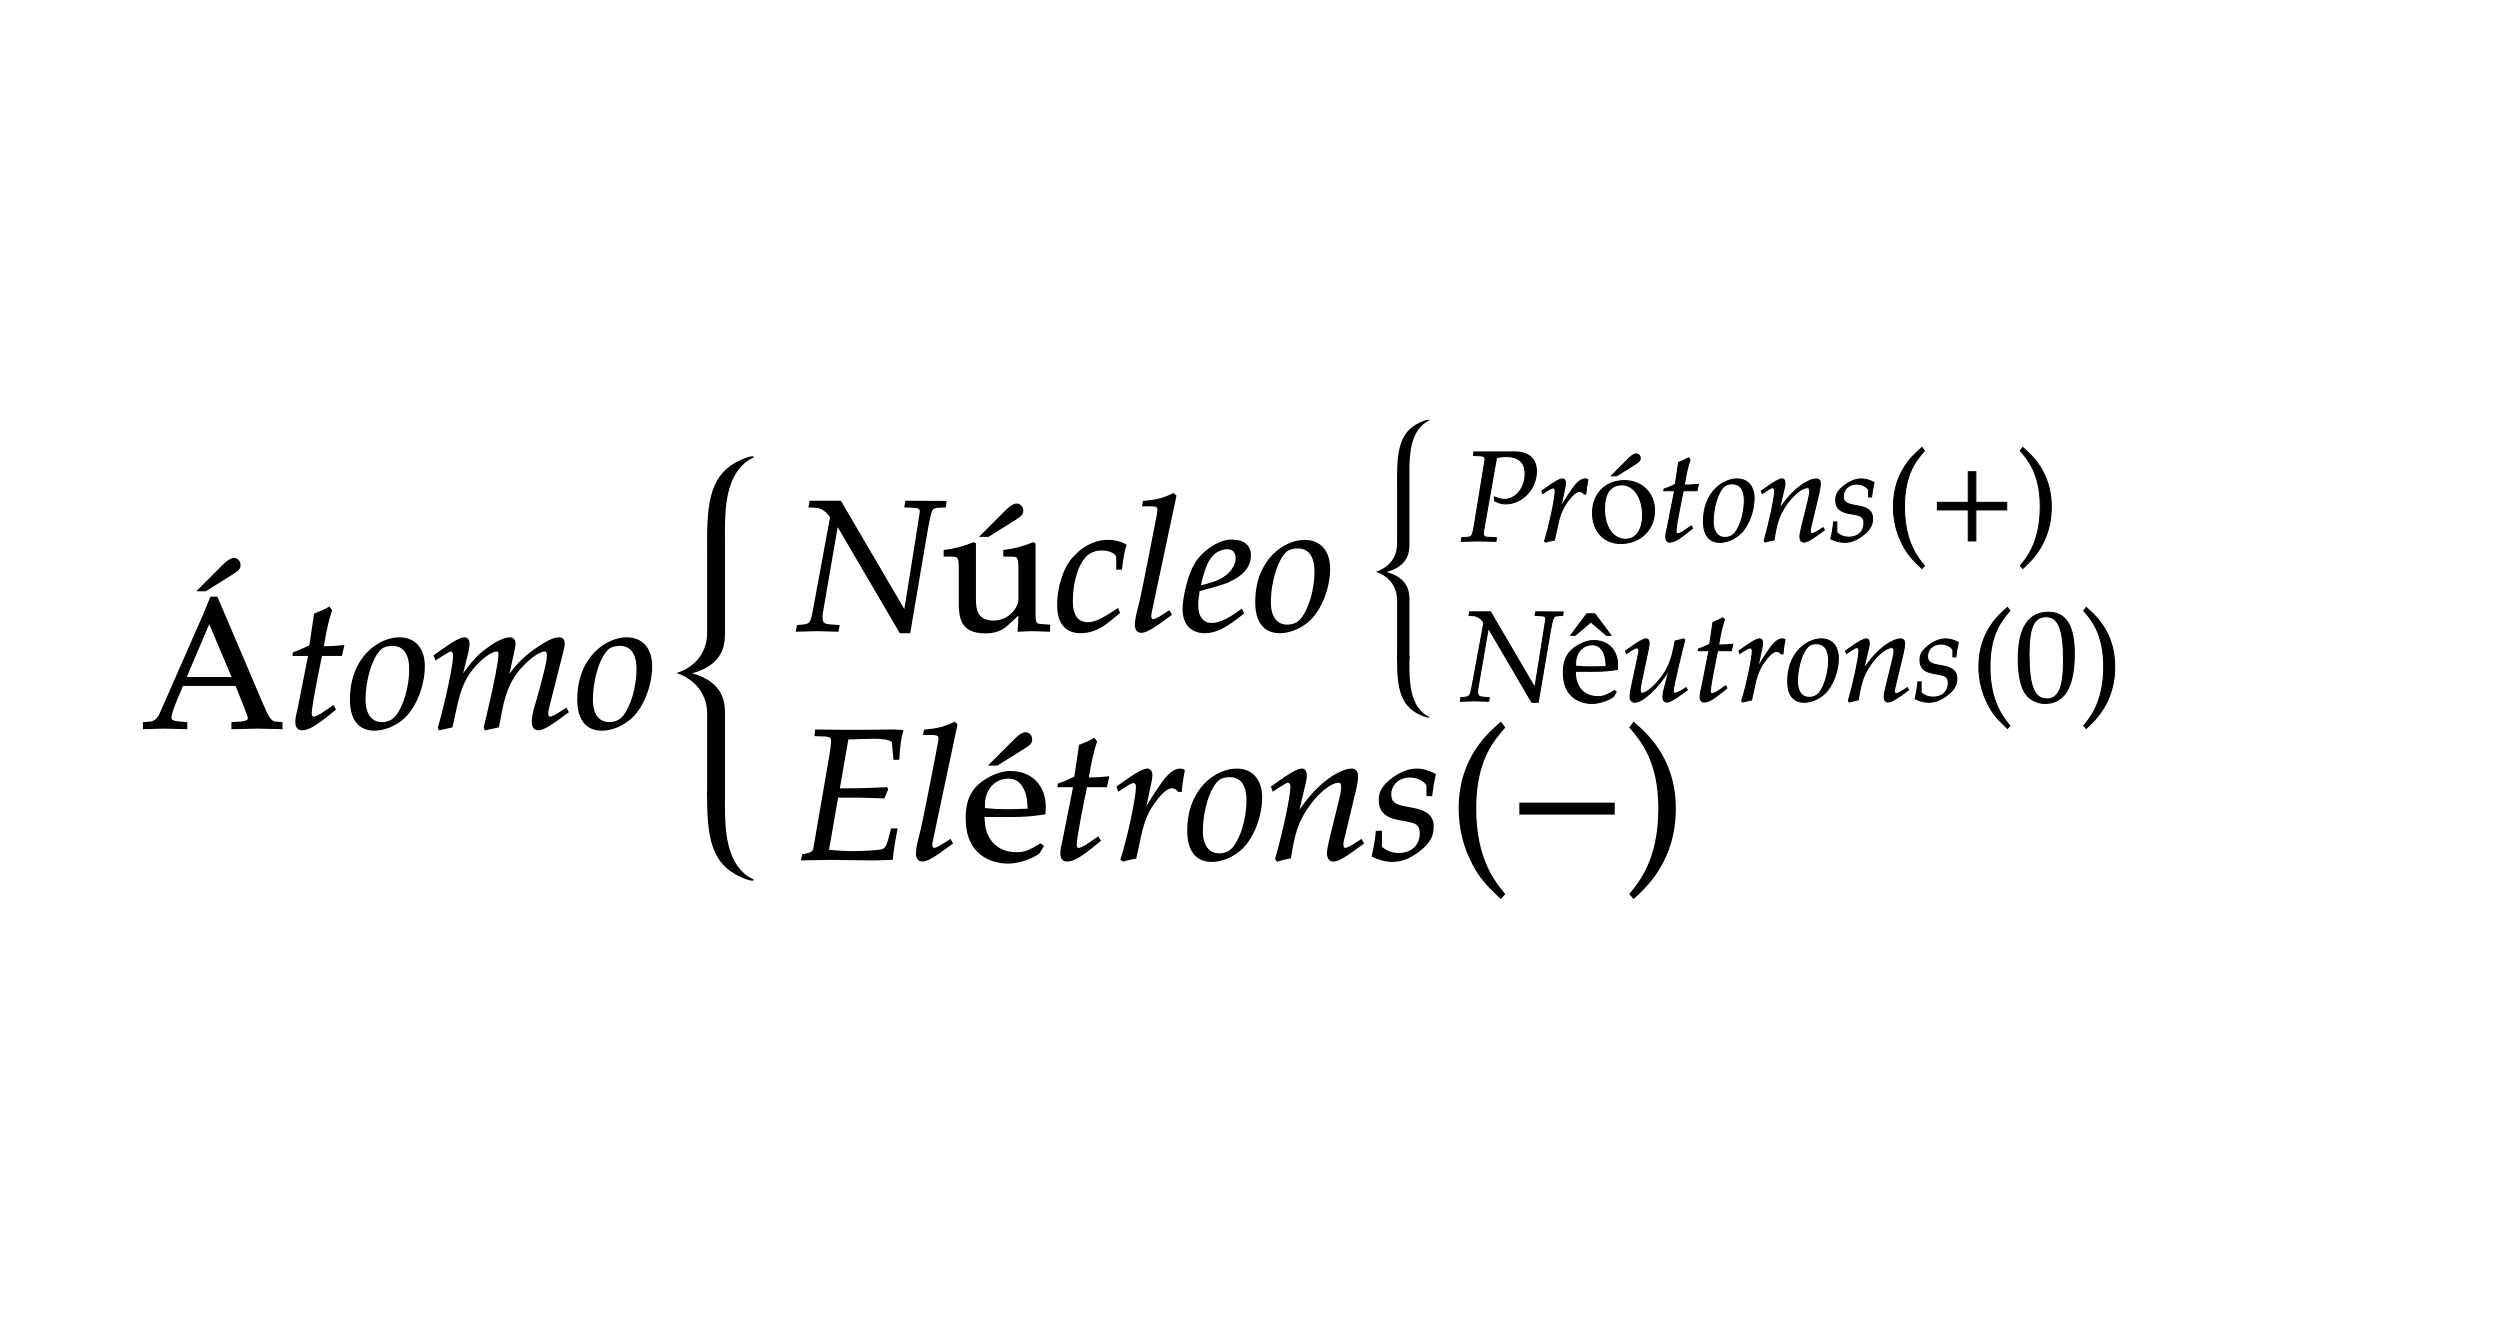 ﻿<svg xmlns="http://www.w3.org/2000/svg" xmlns:xlink="http://www.w3.org/1999/xlink" x="0" y="0" width="563.5" height="301.5" style="
        width:563.5px;
        height:301.5px;
        background: transparent;
        fill: none;
">
        
        
        <svg xmlns="http://www.w3.org/2000/svg" class="role-diagram-draw-area"><g class="shapes-region" style="stroke: black; fill: none;"><g/></g><g/><g/><g/></svg>
        <svg xmlns="http://www.w3.org/2000/svg" xmlns:xlink="http://www.w3.org/1999/xlink" width="562" height="300" style="width:562px;height:300px;font-family:Asana-Math, Asana;background:transparent;"><g><g><g><g transform="matrix(1,0,0,1,31.75,164.063)"><path transform="matrix(0.042,0,0,-0.042,0,0)" d="M408 700L376 700L337 605L106 79C94 50 74 32 52 30L15 27L15 -3C108 0 108 0 124 0C137 0 137 0 245 -3L245 27L208 30C173 33 160 40 160 56C160 69 174 112 195 162L223 229L511 229L557 114C574 72 578 59 578 50C578 39 562 32 537 30L490 27L490 -3C613 0 613 0 629 0C648 0 648 0 756 -3L756 27L722 30C696 34 685 51 650 132ZM240 269L367 567L493 269ZM307 737L347 737L491 827C524 848 531 856 531 874C531 893 517 908 500 908C485 908 467 897 445 875ZM902 390L846 107C845 99 833 61 833 31C833 6 844 -9 863 -9C898 -9 933 11 1011 74L1042 99L1032 117L987 86C958 66 938 56 927 56C918 56 913 64 913 76C913 102 927 183 956 328L969 390L1076 390L1087 440C1049 436 1015 434 977 434C993 528 1004 577 1022 631L1011 646C991 634 964 622 933 610L908 440C864 419 838 408 820 403L818 390ZM1126 152C1126 46 1171 -11 1254 -11C1309 -11 1369 15 1414 57C1476 116 1520 230 1520 331C1520 425 1470 482 1387 482C1283 482 1126 382 1126 152ZM1350 444C1411 444 1444 399 1444 315C1444 219 1413 113 1369 60C1351 39 1325 27 1294 27C1236 27 1202 72 1202 151C1202 264 1241 387 1290 427C1303 438 1326 444 1350 444ZM2282 103L2256 86C2227 67 2205 56 2195 56C2188 56 2182 65 2182 76C2182 86 2184 95 2189 116L2264 413C2268 430 2271 446 2271 454C2271 471 2261 482 2245 482C2216 482 2178 464 2117 421C2054 376 2019 341 1970 272L2000 409C2004 429 2007 444 2007 451C2007 470 1997 482 1981 482C1951 482 1905 460 1850 418C1806 384 1786 363 1721 275L1754 408C1758 424 1760 439 1760 451C1760 470 1751 482 1737 482C1716 482 1678 461 1604 408L1576 388L1583 368C1620 391 1655 414 1662 414C1673 414 1680 404 1680 389C1680 338 1639 145 1598 2L1601 -9L1669 6L1691 108C1715 219 1742 278 1797 338C1839 384 1884 414 1912 414C1919 414 1923 406 1923 393C1923 358 1901 244 1860 69L1844 2L1849 -9L1918 6L1939 113C1955 194 1989 269 2033 318C2088 379 2138 414 2170 414C2178 414 2183 405 2183 389C2183 365 2180 351 2158 264C2118 105 2102 84 2102 31C2102 6 2113 -9 2132 -9C2158 -9 2194 12 2292 85ZM2346 152C2346 46 2391 -11 2474 -11C2529 -11 2589 15 2634 57C2696 116 2740 230 2740 331C2740 425 2690 482 2607 482C2503 482 2346 382 2346 152ZM2570 444C2631 444 2664 399 2664 315C2664 219 2633 113 2589 60C2571 39 2545 27 2514 27C2456 27 2422 72 2422 151C2422 264 2461 387 2510 427C2523 438 2546 444 2570 444Z" stroke="rgb(0,0,0)" stroke-opacity="1" stroke-width="8" fill="rgb(0,0,0)" fill-opacity="1"></path></g></g><g><g><g><g><g transform="matrix(1,0,0,1,179.483,142.097)"><path transform="matrix(0.042,0,0,-0.042,0,0)" d="M582 103L237 692L75 692L70 664L105 662C150 660 184 615 185 606L92 102C80 40 74 32 38 28L7 25L2 -3L113 0C125 0 126 0 223 -3L228 25L186 28C146 31 137 39 137 72C137 80 138 91 140 102L220 566L558 -11L608 -11L702 542C723 655 725 659 762 662L799 664L802 691L589 692L584 664L631 662C657 661 667 654 667 638C667 631 584 116 582 103ZM1060 49C973 49 960 104 960 170L960 465L951 469C900 448 848 434 795 428L795 400L832 400C872 400 876 393 876 327L876 159C876 70 881 -12 1017 -12C1062 -12 1102 2 1129 27L1196 89C1196 60 1195 44 1192 -3C1259 0 1260 0 1275 0C1289 0 1289 0 1358 -3L1358 27L1317 30C1283 32 1280 38 1280 102L1280 465L1271 469C1220 448 1168 434 1115 428L1115 400L1152 400C1192 400 1196 393 1196 327L1196 164C1196 126 1147 49 1060 49ZM990 506L1030 506L1174 596C1207 617 1214 625 1214 643C1214 662 1200 677 1183 677C1168 677 1150 666 1128 644ZM1721 330L1744 330C1752 395 1759 432 1768 458C1744 473 1709 482 1672 482C1627 483 1554 463 1497 400C1443 352 1404 241 1404 136C1404 40 1446 -11 1526 -11C1580 -11 1628 9 1683 54L1733 95L1725 115L1710 105C1638 57 1600 40 1565 40C1509 40 1480 80 1480 159C1480 267 1515 371 1564 409C1585 425 1609 433 1640 433C1685 433 1721 414 1721 390ZM2036 722L2024 733C1972 707 1936 698 1864 691L1860 670L1908 670C1932 670 1942 663 1942 648C1942 645 1942 640 1939 622C1928 567 1855 182 1840 132C1827 82 1821 52 1821 31C1821 6 1832 -9 1851 -9C1877 -9 1913 12 2011 85L2001 103L1975 86C1946 67 1924 56 1914 56C1907 56 1901 66 1901 76C1901 82 1902 89 1905 104ZM2390 111L2366 94C2313 56 2265 36 2229 36C2182 36 2153 73 2153 133C2153 158 2156 185 2161 214C2178 218 2287 248 2312 259C2397 296 2436 342 2436 404C2436 451 2402 482 2352 482C2284 496 2174 423 2137 349C2107 299 2077 180 2077 113C2077 35 2121 -11 2193 -11C2250 -11 2306 17 2398 92ZM2175 274C2192 343 2212 386 2241 412C2259 428 2290 440 2314 440C2343 440 2362 420 2362 388C2362 344 2327 297 2275 272C2247 258 2211 247 2166 237ZM2467 152C2467 46 2512 -11 2595 -11C2650 -11 2710 15 2755 57C2817 116 2861 230 2861 331C2861 425 2811 482 2728 482C2624 482 2467 382 2467 152ZM2691 444C2752 444 2785 399 2785 315C2785 219 2754 113 2710 60C2692 39 2666 27 2635 27C2577 27 2543 72 2543 151C2543 264 2582 387 2631 427C2644 438 2667 444 2691 444Z" stroke="rgb(0,0,0)" stroke-opacity="1" stroke-width="8" fill="rgb(0,0,0)" fill-opacity="1"></path></g></g></g></g><g><g></g></g><g><g><g><g transform="matrix(1,0,0,1,179.483,193.647)"><path transform="matrix(0.042,0,0,-0.042,0,0)" d="M221 334L338 334L470 330L489 375L485 382C404 378 344 376 266 376L229 376L276 646C308 647 391 650 413 650C475 650 516 641 517 626L525 537L549 537C552 601 559 651 570 689C549 691 519 692 501 692C498 692 487 692 463 691L343 690C334 689 160 691 150 691L105 692L102 664L156 662C180 661 191 653 191 635C191 621 187 589 182 559L95 55C91 37 79 30 35 23L30 -3L71 -2C102 -1 164 0 184 0L409 -3C423 -3 448 -2 481 -1L514 0L518 36C520 56 525 86 534 135L539 161L512 161L496 101C486 65 477 53 455 48C435 44 362 39 308 39C267 39 240 40 171 46ZM861 722L849 733C797 707 761 698 689 691L685 670L733 670C757 670 767 663 767 648C767 645 767 640 764 622C753 567 680 182 665 132C652 82 646 52 646 31C646 6 657 -9 676 -9C702 -9 738 12 836 85L826 103L800 86C771 67 749 56 739 56C732 56 726 66 726 76C726 82 727 89 730 104ZM1137 -20C1215 -20 1296 24 1304 36L1324 70L1311 80C1247 42 1224 33 1181 33C1116 33 1062 62 1034 111C1015 144 1008 172 1006 230L1152 230C1221 230 1264 233 1333 244C1334 258 1335 267 1335 279C1335 394 1261 469 1149 469C1112 469 1069 456 1028 432C946 385 913 323 913 219C913 24 1049 -20 1137 -20ZM1246 267C1194 265 1170 264 1134 264C1088 264 1062 265 1008 270C1008 317 1012 339 1025 365C1046 409 1089 436 1137 436C1170 436 1196 423 1214 396C1236 363 1243 334 1246 267ZM1038 506L1078 506L1222 596C1255 617 1262 625 1262 643C1262 662 1248 677 1231 677C1216 677 1198 666 1176 644ZM1490 390L1434 107C1433 99 1421 61 1421 31C1421 6 1432 -9 1451 -9C1486 -9 1521 11 1599 74L1630 99L1620 117L1575 86C1546 66 1526 56 1515 56C1506 56 1501 64 1501 76C1501 102 1515 183 1544 328L1557 390L1664 390L1675 440C1637 436 1603 434 1565 434C1581 528 1592 577 1610 631L1599 646C1579 634 1552 622 1521 610L1496 440C1452 419 1426 408 1408 403L1406 390ZM2065 365C2068 403 2073 435 2081 476C2070 481 2066 482 2061 482C2030 482 1999 458 1963 407C1924 351 1885 291 1869 256L1901 408C1905 425 1907 438 1907 450C1907 470 1899 482 1884 482C1863 482 1825 461 1751 408L1723 388L1730 368L1762 389C1790 407 1801 412 1810 412C1820 412 1827 403 1827 390C1827 332 1784 126 1744 -2L1754 -9C1769 -4 1785 -1 1808 4L1821 6L1847 126C1865 209 1888 262 1932 319C1966 363 1993 384 2015 384C2030 384 2040 379 2051 365ZM2102 152C2102 46 2147 -11 2230 -11C2285 -11 2345 15 2390 57C2452 116 2496 230 2496 331C2496 425 2446 482 2363 482C2259 482 2102 382 2102 152ZM2326 444C2387 444 2420 399 2420 315C2420 219 2389 113 2345 60C2327 39 2301 27 2270 27C2212 27 2178 72 2178 151C2178 264 2217 387 2266 427C2279 438 2302 444 2326 444ZM2552 388L2559 368L2591 389C2628 412 2631 414 2638 414C2649 414 2656 404 2656 389C2656 338 2615 145 2574 2L2581 -9C2606 -2 2629 4 2651 8C2670 134 2691 199 2737 268C2791 352 2866 414 2911 414C2922 414 2928 405 2928 390C2928 372 2925 351 2917 319L2865 107C2856 70 2852 47 2852 31C2852 6 2863 -9 2882 -9C2908 -9 2944 12 3042 85L3032 103L3006 86C2977 67 2955 56 2945 56C2938 56 2932 65 2932 76C2932 81 2933 92 2934 96L3000 372C3007 401 3011 429 3011 446C3011 469 3000 482 2980 482C2938 482 2869 444 2810 389C2772 354 2744 320 2692 247L2730 408C2734 426 2736 438 2736 449C2736 470 2728 482 2713 482C2692 482 2653 460 2580 408ZM3114 148C3109 97 3103 62 3092 16C3130 -2 3164 -11 3199 -11C3248 -11 3294 7 3345 47C3396 87 3417 124 3417 174C3417 228 3385 257 3311 271L3268 279C3208 290 3189 307 3189 348C3189 401 3234 442 3291 442C3332 442 3370 424 3386 397L3386 342L3409 342C3413 377 3417 404 3428 455C3389 474 3361 482 3328 482C3276 482 3215 452 3167 404C3141 377 3130 352 3130 316C3130 260 3161 228 3227 215L3290 203C3334 195 3350 177 3350 138C3350 73 3304 29 3233 29C3198 29 3167 40 3139 64L3139 148Z" stroke="rgb(0,0,0)" stroke-opacity="1" stroke-width="8" fill="rgb(0,0,0)" fill-opacity="1"></path></g></g><g><g transform="matrix(1,0,0,1,326.433,193.38)"><path transform="matrix(0.042,0,0,-0.042,0,0)" d="M146 266C146 526 243 632 301 700L282 726C225 675 60 542 60 266C60 159 85 58 133 -32C168 -99 200 -138 282 -215L301 -194C255 -137 146 -15 146 266Z" stroke="rgb(0,0,0)" stroke-opacity="1" stroke-width="8" fill="rgb(0,0,0)" fill-opacity="1"></path></g></g><g><g transform="matrix(1,0,0,1,340.483,193.647)"><path transform="matrix(0.042,0,0,-0.042,0,0)" d="M555 243L555 299L51 299L51 243Z" stroke="rgb(0,0,0)" stroke-opacity="1" stroke-width="8" fill="rgb(0,0,0)" fill-opacity="1"></path></g></g><g><g transform="matrix(1,0,0,1,366.1,193.38)"><path transform="matrix(0.042,0,0,-0.042,0,0)" d="M51 726L32 700C87 636 187 526 187 266C187 -10 83 -131 32 -194L51 -215C104 -165 273 -23 273 265C273 542 108 675 51 726Z" stroke="rgb(0,0,0)" stroke-opacity="1" stroke-width="8" fill="rgb(0,0,0)" fill-opacity="1"></path></g></g></g></g><g><g></g></g><svg x="149.1" overflow="visible" y="98.75" height="103.85" width="21.167"><path d=" M 20.78 4.23 c 0.00 -0.08 -0.13 -0.14 -0.30 -0.14 c -0.38 0.00 -1.10 0.23 -1.27 0.28 c -7.53 2.68 -8.93 8.30 -8.93 18.46 v 1.50 h 4.02 v -3.19 c 0.00 -5.47 0.30 -12.84 5.29 -16.14 c 0.37 -0.24 1.19 -0.54 1.19 -0.76 z  M 10.29 22.83 v 19.50 h 4.02 v -19.50 z  M 14.31 42.33 h -4.02 v 1.47 c 0.00 7.39 -6.82 9.12 -6.86 9.12 v 0.06 c 0.04 0.00 6.86 1.86 6.86 9.23 h 4.02 c 0.00 -2.62 -0.21 -7.14 -7.37 -9.20 c 7.15 -2.00 7.37 -6.55 7.37 -9.20 v -1.47 z  M 10.29 61.52 v 19.50 h 4.02 v -19.50 z" style="fill:rgb(0,0,0);fill-opacity:1;stroke-width:1px;stroke:none;stroke-opacity:1;"></path><path d=" M 20.78 99.62 c 0.00 0.08 -0.13 0.14 -0.30 0.14 c -0.38 0.00 -1.10 -0.23 -1.27 -0.28 c -7.53 -2.68 -8.93 -8.30 -8.93 -18.46 v -1.50 h 4.02 v 3.19 c 0.00 5.47 0.30 12.84 5.29 16.14 c 0.37 0.24 1.19 0.54 1.19 0.76 z" style="fill:rgb(0,0,0);fill-opacity:1;stroke-width:1px;stroke:none;stroke-opacity:1;"></path></svg></g></g></g><g><g><g><g><g><g><g transform="matrix(1,0,0,1,329.083,121.927)"><path transform="matrix(0.029,0,0,-0.029,0,0)" d="M105 664L160 662C184 661 195 653 195 635L112 125C95 34 94 31 54 28L13 25L9 -3L51 -2C92 -1 123 0 141 0C158 0 187 -1 227 -2L280 -3L283 25L218 28C192 29 182 37 182 58C182 67 183 74 186 93L284 648C320 654 336 656 355 656C457 656 506 612 506 519C506 411 434 323 346 323C324 323 304 328 267 342L269 311C306 293 326 288 355 288C484 288 594 405 594 541C594 642 531 695 412 692L108 692ZM978 365C981 403 986 435 994 476C983 481 979 482 974 482C943 482 912 458 876 407C837 351 798 291 782 256L814 408C818 425 820 438 820 450C820 470 812 482 797 482C776 482 738 461 664 408L636 388L643 368L675 389C703 407 714 412 723 412C733 412 740 403 740 390C740 332 697 126 657 -2L667 -9C682 -4 698 -1 721 4L734 6L760 126C778 209 801 262 845 319C879 363 906 384 928 384C943 384 953 379 964 365ZM1277 469C1131 469 1030 366 1030 217C1030 76 1119 -20 1248 -20C1402 -20 1512 87 1512 237C1512 372 1414 469 1277 469ZM1259 436C1351 436 1419 336 1419 200C1419 85 1368 13 1287 13C1189 13 1123 109 1123 251C1123 371 1171 436 1259 436ZM1177 506L1217 506L1361 596C1394 617 1401 625 1401 643C1401 662 1387 677 1370 677C1355 677 1337 666 1315 644ZM1668 390L1612 107C1611 99 1599 61 1599 31C1599 6 1610 -9 1629 -9C1664 -9 1699 11 1777 74L1808 99L1798 117L1753 86C1724 66 1704 56 1693 56C1684 56 1679 64 1679 76C1679 102 1693 183 1722 328L1735 390L1842 390L1853 440C1815 436 1781 434 1743 434C1759 528 1770 577 1788 631L1777 646C1757 634 1730 622 1699 610L1674 440C1630 419 1604 408 1586 403L1584 390ZM1892 152C1892 46 1937 -11 2020 -11C2075 -11 2135 15 2180 57C2242 116 2286 230 2286 331C2286 425 2236 482 2153 482C2049 482 1892 382 1892 152ZM2116 444C2177 444 2210 399 2210 315C2210 219 2179 113 2135 60C2117 39 2091 27 2060 27C2002 27 1968 72 1968 151C1968 264 2007 387 2056 427C2069 438 2092 444 2116 444ZM2342 388L2349 368L2381 389C2418 412 2421 414 2428 414C2439 414 2446 404 2446 389C2446 338 2405 145 2364 2L2371 -9C2396 -2 2419 4 2441 8C2460 134 2481 199 2527 268C2581 352 2656 414 2701 414C2712 414 2718 405 2718 390C2718 372 2715 351 2707 319L2655 107C2646 70 2642 47 2642 31C2642 6 2653 -9 2672 -9C2698 -9 2734 12 2832 85L2822 103L2796 86C2767 67 2745 56 2735 56C2728 56 2722 65 2722 76C2722 81 2723 92 2724 96L2790 372C2797 401 2801 429 2801 446C2801 469 2790 482 2770 482C2728 482 2659 444 2600 389C2562 354 2534 320 2482 247L2520 408C2524 426 2526 438 2526 449C2526 470 2518 482 2503 482C2482 482 2443 460 2370 408ZM2904 148C2899 97 2893 62 2882 16C2920 -2 2954 -11 2989 -11C3038 -11 3084 7 3135 47C3186 87 3207 124 3207 174C3207 228 3175 257 3101 271L3058 279C2998 290 2979 307 2979 348C2979 401 3024 442 3081 442C3122 442 3160 424 3176 397L3176 342L3199 342C3203 377 3207 404 3218 455C3179 474 3151 482 3118 482C3066 482 3005 452 2957 404C2931 377 2920 352 2920 316C2920 260 2951 228 3017 215L3080 203C3124 195 3140 177 3140 138C3140 73 3094 29 3023 29C2988 29 2957 40 2929 64L2929 148Z" stroke="rgb(0,0,0)" stroke-opacity="1" stroke-width="8" fill="rgb(0,0,0)" fill-opacity="1"></path></g></g><g><g transform="matrix(1,0,0,1,425.033,121.91)"><path transform="matrix(0.029,0,0,-0.029,0,0)" d="M146 266C146 526 243 632 301 700L282 726C225 675 60 542 60 266C60 159 85 58 133 -32C168 -99 200 -138 282 -215L301 -194C255 -137 146 -15 146 266Z" stroke="rgb(0,0,0)" stroke-opacity="1" stroke-width="8" fill="rgb(0,0,0)" fill-opacity="1"></path></g></g><g><g transform="matrix(1,0,0,1,434.8,121.927)"><path transform="matrix(0.029,0,0,-0.029,0,0)" d="M604 241L604 300L364 300L364 538L305 538L305 300L65 300L65 241L305 241L305 0L364 0L364 241Z" stroke="rgb(0,0,0)" stroke-opacity="1" stroke-width="8" fill="rgb(0,0,0)" fill-opacity="1"></path></g></g><g><g transform="matrix(1,0,0,1,454.45,121.91)"><path transform="matrix(0.029,0,0,-0.029,0,0)" d="M51 726L32 700C87 636 187 526 187 266C187 -10 83 -131 32 -194L51 -215C104 -165 273 -23 273 265C273 542 108 675 51 726Z" stroke="rgb(0,0,0)" stroke-opacity="1" stroke-width="8" fill="rgb(0,0,0)" fill-opacity="1"></path></g></g></g></g><g><g></g></g><g><g><g><g transform="matrix(1,0,0,1,329.083,157.977)"><path transform="matrix(0.029,0,0,-0.029,0,0)" d="M582 103L237 692L75 692L70 664L105 662C150 660 184 615 185 606L92 102C80 40 74 32 38 28L7 25L2 -3L113 0C125 0 126 0 223 -3L228 25L186 28C146 31 137 39 137 72C137 80 138 91 140 102L220 566L558 -11L608 -11L702 542C723 655 725 659 762 662L799 664L802 691L589 692L584 664L631 662C657 661 667 654 667 638C667 631 584 116 582 103ZM1027 -20C1105 -20 1186 24 1194 36L1214 70L1201 80C1137 42 1114 33 1071 33C1006 33 952 62 924 111C905 144 898 172 896 230L1042 230C1111 230 1154 233 1223 244C1224 258 1225 267 1225 279C1225 394 1151 469 1039 469C1002 469 959 456 918 432C836 385 803 323 803 219C803 24 939 -20 1027 -20ZM1136 267C1084 265 1060 264 1024 264C978 264 952 265 898 270C898 317 902 339 915 365C936 409 979 436 1027 436C1060 436 1086 423 1104 396C1126 363 1133 334 1136 267ZM986 677L861 510L896 510L1017 613L1138 510L1173 510L1048 677ZM1747 473L1740 482L1672 465L1662 414C1647 336 1622 268 1591 221C1532 130 1454 59 1414 59C1406 59 1401 68 1401 85C1401 99 1403 112 1408 137L1465 408C1468 424 1470 438 1470 451C1470 470 1461 482 1447 482C1427 482 1389 461 1315 408L1287 388L1294 368L1326 389C1354 407 1365 412 1374 412C1383 412 1391 403 1391 392C1391 388 1390 378 1389 374L1326 77C1324 68 1322 44 1322 30C1322 7 1337 -11 1357 -11C1420 -11 1541 101 1625 239L1588 97C1581 73 1577 46 1577 31C1577 6 1588 -9 1607 -9C1633 -9 1669 12 1767 85L1757 103L1731 86C1707 70 1681 59 1670 59C1662 59 1657 66 1657 76C1657 112 1732 416 1747 473ZM1935 390L1879 107C1878 99 1866 61 1866 31C1866 6 1877 -9 1896 -9C1931 -9 1966 11 2044 74L2075 99L2065 117L2020 86C1991 66 1971 56 1960 56C1951 56 1946 64 1946 76C1946 102 1960 183 1989 328L2002 390L2109 390L2120 440C2082 436 2048 434 2010 434C2026 528 2037 577 2055 631L2044 646C2024 634 1997 622 1966 610L1941 440C1897 419 1871 408 1853 403L1851 390ZM2510 365C2513 403 2518 435 2526 476C2515 481 2511 482 2506 482C2475 482 2444 458 2408 407C2369 351 2330 291 2314 256L2346 408C2350 425 2352 438 2352 450C2352 470 2344 482 2329 482C2308 482 2270 461 2196 408L2168 388L2175 368L2207 389C2235 407 2246 412 2255 412C2265 412 2272 403 2272 390C2272 332 2229 126 2189 -2L2199 -9C2214 -4 2230 -1 2253 4L2266 6L2292 126C2310 209 2333 262 2377 319C2411 363 2438 384 2460 384C2475 384 2485 379 2496 365ZM2547 152C2547 46 2592 -11 2675 -11C2730 -11 2790 15 2835 57C2897 116 2941 230 2941 331C2941 425 2891 482 2808 482C2704 482 2547 382 2547 152ZM2771 444C2832 444 2865 399 2865 315C2865 219 2834 113 2790 60C2772 39 2746 27 2715 27C2657 27 2623 72 2623 151C2623 264 2662 387 2711 427C2724 438 2747 444 2771 444ZM2997 388L3004 368L3036 389C3073 412 3076 414 3083 414C3094 414 3101 404 3101 389C3101 338 3060 145 3019 2L3026 -9C3051 -2 3074 4 3096 8C3115 134 3136 199 3182 268C3236 352 3311 414 3356 414C3367 414 3373 405 3373 390C3373 372 3370 351 3362 319L3310 107C3301 70 3297 47 3297 31C3297 6 3308 -9 3327 -9C3353 -9 3389 12 3487 85L3477 103L3451 86C3422 67 3400 56 3390 56C3383 56 3377 65 3377 76C3377 81 3378 92 3379 96L3445 372C3452 401 3456 429 3456 446C3456 469 3445 482 3425 482C3383 482 3314 444 3255 389C3217 354 3189 320 3137 247L3175 408C3179 426 3181 438 3181 449C3181 470 3173 482 3158 482C3137 482 3098 460 3025 408ZM3559 148C3554 97 3548 62 3537 16C3575 -2 3609 -11 3644 -11C3693 -11 3739 7 3790 47C3841 87 3862 124 3862 174C3862 228 3830 257 3756 271L3713 279C3653 290 3634 307 3634 348C3634 401 3679 442 3736 442C3777 442 3815 424 3831 397L3831 342L3854 342C3858 377 3862 404 3873 455C3834 474 3806 482 3773 482C3721 482 3660 452 3612 404C3586 377 3575 352 3575 316C3575 260 3606 228 3672 215L3735 203C3779 195 3795 177 3795 138C3795 73 3749 29 3678 29C3643 29 3612 40 3584 64L3584 148Z" stroke="rgb(0,0,0)" stroke-opacity="1" stroke-width="8" fill="rgb(0,0,0)" fill-opacity="1"></path></g></g><g><g transform="matrix(1,0,0,1,444.3,157.96)"><path transform="matrix(0.029,0,0,-0.029,0,0)" d="M146 266C146 526 243 632 301 700L282 726C225 675 60 542 60 266C60 159 85 58 133 -32C168 -99 200 -138 282 -215L301 -194C255 -137 146 -15 146 266Z" stroke="rgb(0,0,0)" stroke-opacity="1" stroke-width="8" fill="rgb(0,0,0)" fill-opacity="1"></path></g></g><g><g transform="matrix(1,0,0,1,454.067,157.977)"><path transform="matrix(0.029,0,0,-0.029,0,0)" d="M263 689C108 689 29 566 29 324C29 207 50 106 85 57C120 8 176 -20 238 -20C389 -20 465 110 465 366C465 585 400 689 263 689ZM245 654C342 654 381 556 381 316C381 103 343 15 251 15C154 15 113 116 113 360C113 571 150 654 245 654Z" stroke="rgb(0,0,0)" stroke-opacity="1" stroke-width="8" fill="rgb(0,0,0)" fill-opacity="1"></path></g></g><g><g transform="matrix(1,0,0,1,468.75,157.96)"><path transform="matrix(0.029,0,0,-0.029,0,0)" d="M51 726L32 700C87 636 187 526 187 266C187 -10 83 -131 32 -194L51 -215C104 -165 273 -23 273 265C273 542 108 675 51 726Z" stroke="rgb(0,0,0)" stroke-opacity="1" stroke-width="8" fill="rgb(0,0,0)" fill-opacity="1"></path></g></g></g></g><g><g></g></g><svg x="307.75" overflow="visible" y="91.75" height="72.85" width="14.7"><path d=" M 14.44 2.94 c 0.00 -0.06 -0.09 -0.10 -0.21 -0.10 c -0.26 0.00 -0.76 0.16 -0.88 0.20 c -5.23 1.86 -6.21 5.76 -6.21 12.82 v 1.04 h 2.79 v -2.22 c 0.00 -3.80 0.21 -8.92 3.68 -11.22 c 0.25 -0.17 0.82 -0.37 0.82 -0.53 z  M 7.15 15.86 v 13.90 h 2.79 v -13.90 z  M 9.94 29.76 h -2.79 v 1.02 c 0.00 5.14 -4.74 6.33 -4.76 6.33 v 0.04 c 0.03 0.00 4.76 1.29 4.76 6.41 h 2.79 c 0.00 -1.82 -0.15 -4.96 -5.12 -6.39 c 4.97 -1.39 5.12 -4.55 5.12 -6.39 v -1.02 z  M 7.15 43.09 v 13.90 h 2.79 v -13.90 z" style="fill:rgb(0,0,0);fill-opacity:1;stroke-width:1px;stroke:none;stroke-opacity:1;"></path><path d=" M 14.44 69.91 c 0.00 0.06 -0.09 0.10 -0.21 0.10 c -0.26 0.00 -0.76 -0.16 -0.88 -0.20 c -5.23 -1.86 -6.21 -5.76 -6.21 -12.82 v -1.04 h 2.79 v 2.22 c 0.00 3.80 0.21 8.92 3.68 11.22 c 0.25 0.17 0.82 0.37 0.82 0.53 z" style="fill:rgb(0,0,0);fill-opacity:1;stroke-width:1px;stroke:none;stroke-opacity:1;"></path></svg></g></g></g></svg>
</svg>
